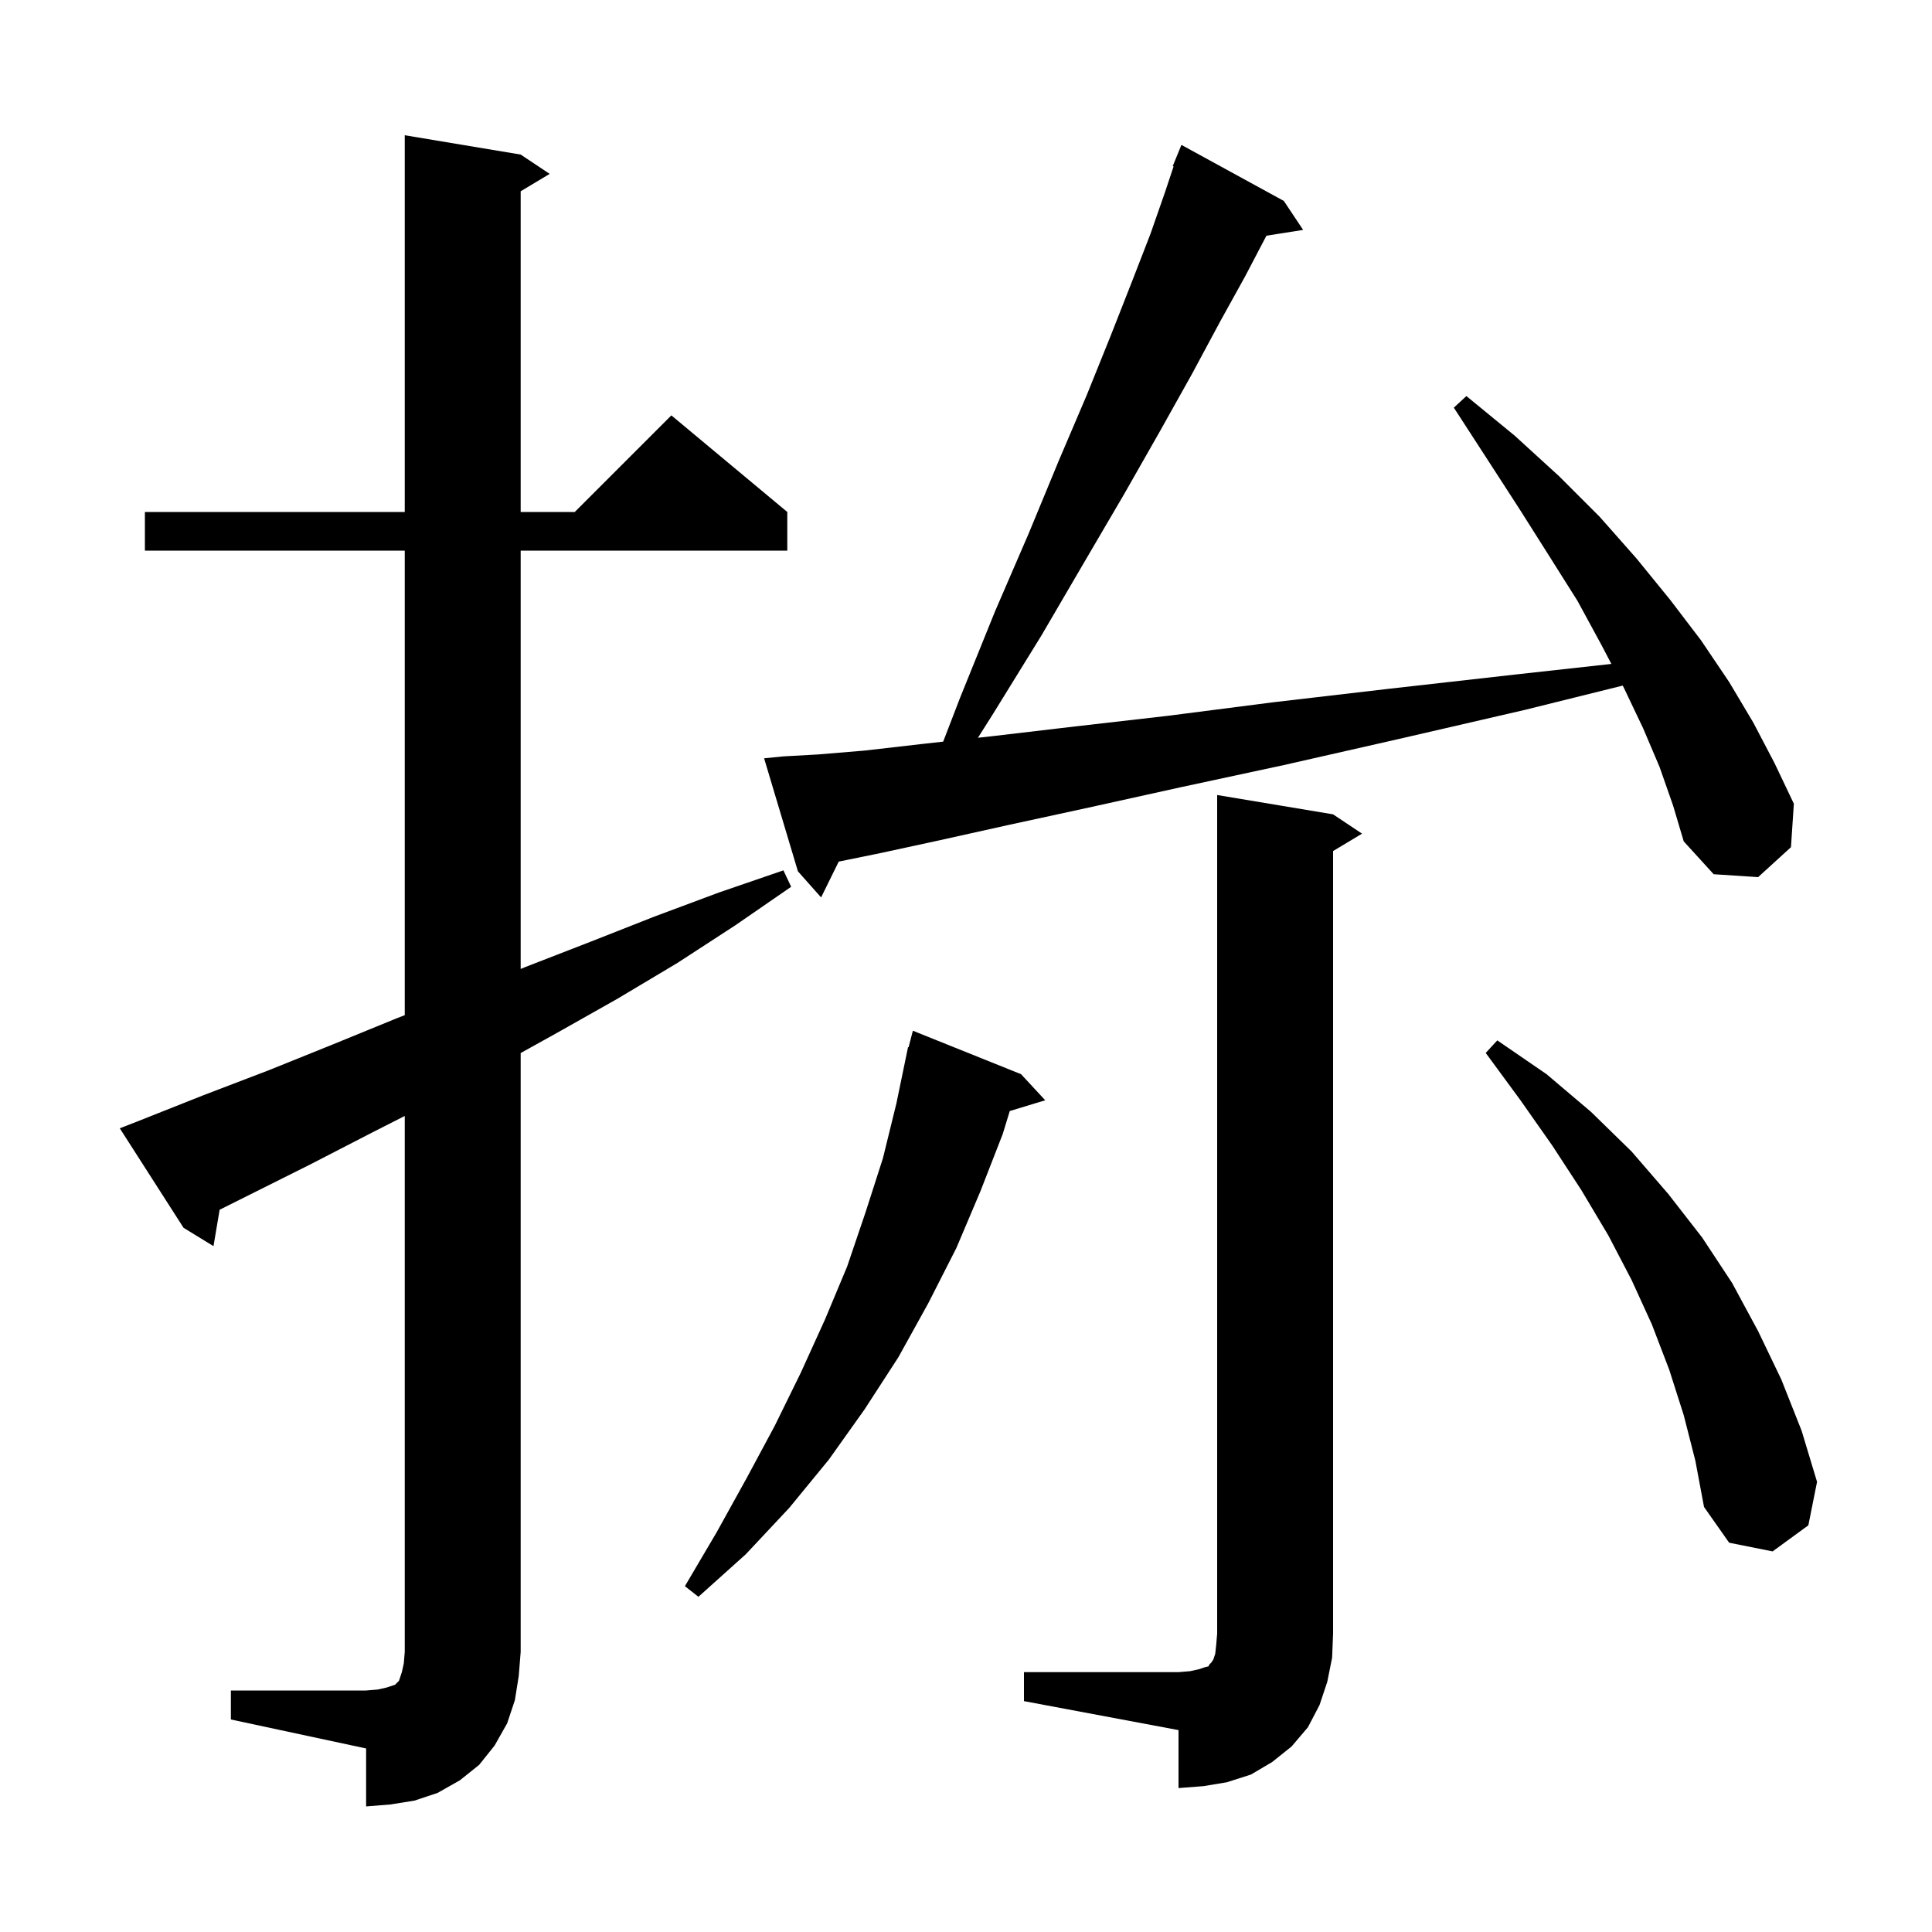 <svg xmlns="http://www.w3.org/2000/svg" xmlns:xlink="http://www.w3.org/1999/xlink" version="1.1" baseProfile="full" viewBox="0 0 200 200" width="200" height="200">
<g fill="black">
<path d="M 23.9 175.0 L 37.9 175.0 L 39.1 174.9 L 40.0 174.7 L 40.9 174.4 L 41.3 174.0 L 41.6 173.1 L 41.8 172.2 L 41.9 171.0 L 41.9 115.525 L 38.6 117.2 L 32.2 120.5 L 22.737 125.232 L 22.1 129.0 L 19.0 127.1 L 12.4 116.8 L 14.2 116.1 L 21.0 113.4 L 27.8 110.8 L 34.5 108.1 L 41.1 105.4 L 41.9 105.09 L 41.9 57.0 L 15.0 57.0 L 15.0 53.0 L 41.9 53.0 L 41.9 14.0 L 53.9 16.0 L 56.9 18.0 L 53.9 19.8 L 53.9 53.0 L 59.5 53.0 L 69.5 43.0 L 81.5 53.0 L 81.5 57.0 L 53.9 57.0 L 53.9 100.305 L 54.4 100.1 L 61.1 97.5 L 67.7 94.9 L 74.4 92.4 L 81.1 90.1 L 81.9 91.8 L 76.1 95.8 L 70.1 99.7 L 63.9 103.4 L 57.7 106.9 L 53.9 109.011 L 53.9 171.0 L 53.7 173.5 L 53.3 176.0 L 52.5 178.4 L 51.2 180.7 L 49.6 182.7 L 47.6 184.3 L 45.3 185.6 L 42.9 186.4 L 40.4 186.8 L 37.9 187.0 L 37.9 181.0 L 23.9 178.0 Z M 106.0 173.1 L 122.0 173.1 L 123.2 173.0 L 124.1 172.8 L 124.7 172.6 L 125.1 172.5 L 125.2 172.3 L 125.4 172.1 L 125.6 171.8 L 125.8 171.2 L 125.9 170.3 L 126.0 169.1 L 126.0 82.3 L 138.0 84.3 L 141.0 86.3 L 138.0 88.1 L 138.0 169.1 L 137.9 171.6 L 137.4 174.1 L 136.6 176.5 L 135.4 178.8 L 133.7 180.8 L 131.7 182.4 L 129.5 183.7 L 127.0 184.5 L 124.6 184.9 L 122.0 185.1 L 122.0 179.1 L 106.0 176.1 Z M 105.7 111.2 L 108.2 113.9 L 104.531 115.014 L 103.8 117.4 L 101.5 123.3 L 99.0 129.2 L 96.1 134.9 L 93.0 140.5 L 89.5 145.9 L 85.8 151.1 L 81.7 156.1 L 77.2 160.9 L 72.3 165.3 L 70.9 164.2 L 74.2 158.6 L 77.3 153.0 L 80.2 147.6 L 82.9 142.1 L 85.4 136.6 L 87.7 131.1 L 89.6 125.5 L 91.4 119.9 L 92.8 114.2 L 94.0 108.4 L 94.056 108.413 L 94.5 106.7 Z M 174.3 146.5 L 172.8 141.8 L 171.0 137.1 L 168.9 132.5 L 166.5 127.9 L 163.7 123.2 L 160.7 118.6 L 157.4 113.9 L 153.8 109.0 L 155.0 107.7 L 160.1 111.2 L 164.7 115.1 L 168.9 119.2 L 172.7 123.6 L 176.2 128.1 L 179.3 132.8 L 182.0 137.8 L 184.4 142.8 L 186.5 148.1 L 188.1 153.4 L 187.2 157.9 L 183.5 160.6 L 179.0 159.7 L 176.4 156.0 L 175.5 151.2 Z M 171.8 79.4 L 170.1 75.4 L 168.1 71.2 L 167.981 70.973 L 157.8 73.5 L 144.8 76.5 L 132.9 79.2 L 122.2 81.5 L 112.7 83.6 L 104.4 85.4 L 97.2 87.0 L 91.2 88.3 L 86.825 89.193 L 85.0 92.9 L 82.6 90.2 L 79.1 78.5 L 81.1 78.3 L 84.7 78.1 L 89.5 77.7 L 95.6 77.0 L 97.637 76.774 L 99.4 72.2 L 103.0 63.3 L 106.5 55.2 L 109.6 47.7 L 112.5 40.9 L 115.0 34.7 L 117.2 29.1 L 119.1 24.2 L 120.6 19.9 L 121.491 17.228 L 121.4 17.2 L 122.3 15.0 L 132.9 20.8 L 134.9 23.8 L 131.1 24.4 L 128.9 28.6 L 126.3 33.3 L 123.4 38.7 L 120.1 44.6 L 116.4 51.1 L 112.3 58.1 L 107.8 65.8 L 102.8 73.9 L 101.236 76.374 L 102.8 76.2 L 111.3 75.2 L 120.9 74.1 L 131.8 72.7 L 143.8 71.3 L 157.1 69.8 L 166.808 68.729 L 165.8 66.8 L 163.3 62.2 L 160.4 57.6 L 157.3 52.7 L 154.0 47.6 L 150.5 42.2 L 151.8 41.0 L 156.8 45.1 L 161.4 49.3 L 165.6 53.5 L 169.4 57.8 L 172.9 62.1 L 176.1 66.3 L 179.0 70.6 L 181.5 74.8 L 183.7 79.0 L 185.7 83.2 L 185.4 87.7 L 182.0 90.8 L 177.4 90.5 L 174.3 87.1 L 173.2 83.4 Z " />
</g>
</svg>
